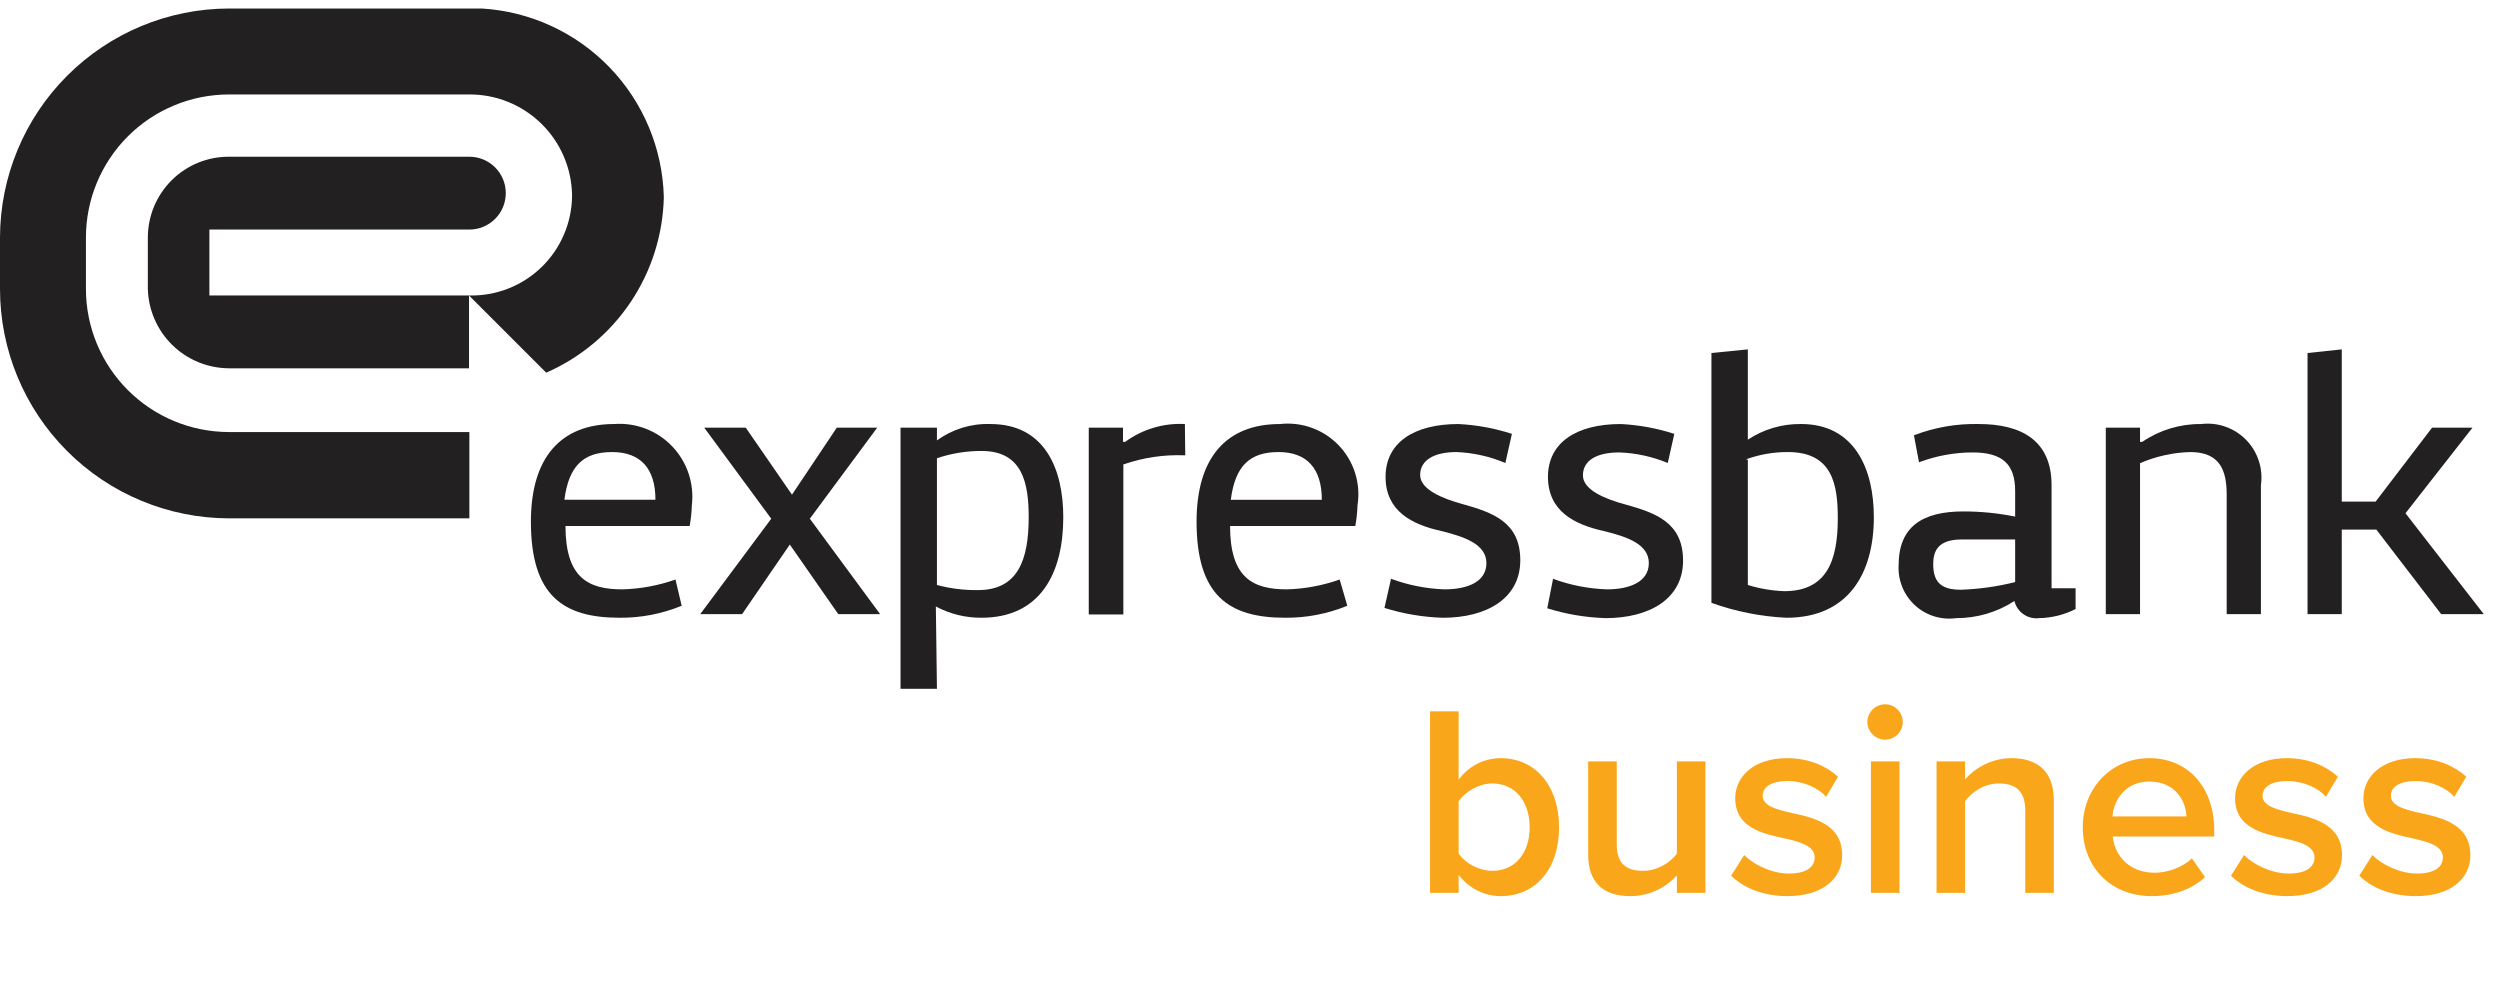 <svg width="147" height="58" viewBox="0 0 147 58" fill="none" xmlns="http://www.w3.org/2000/svg">
<path fill-rule="evenodd" clip-rule="evenodd" d="M27.578 17.374V21.656H13.468C12.221 21.651 11.026 21.161 10.135 20.29C9.243 19.418 8.726 18.234 8.693 16.988V13.969C8.693 13.343 8.817 12.723 9.057 12.145C9.297 11.567 9.649 11.042 10.093 10.6C10.536 10.158 11.063 9.809 11.642 9.571C12.221 9.333 12.842 9.212 13.468 9.215H27.599C28.167 9.215 28.712 9.441 29.113 9.842C29.515 10.244 29.74 10.789 29.74 11.357C29.74 11.924 29.515 12.469 29.113 12.871C28.712 13.272 28.167 13.498 27.599 13.498H12.312V17.374H27.578ZM13.468 0.5H28.327C31.177 0.671 33.858 1.906 35.841 3.96C37.824 6.014 38.963 8.738 39.033 11.592C38.984 13.793 38.307 15.934 37.082 17.763C35.857 19.591 34.134 21.032 32.117 21.913L27.578 17.374C28.366 17.394 29.151 17.256 29.885 16.968C30.62 16.68 31.289 16.247 31.854 15.697C32.418 15.146 32.867 14.487 33.173 13.76C33.48 13.034 33.637 12.252 33.637 11.464C33.609 9.879 32.957 8.369 31.822 7.263C30.688 6.156 29.163 5.542 27.578 5.554H13.468C11.236 5.554 9.096 6.44 7.518 8.018C5.94 9.597 5.053 11.737 5.053 13.969V16.988C5.053 19.22 5.94 21.361 7.518 22.939C9.096 24.517 11.236 25.404 13.468 25.404H27.599V30.479H13.468C9.894 30.473 6.468 29.049 3.943 26.52C1.418 23.991 -4.50217e-06 20.562 0 16.988L0 13.969C0.006 10.399 1.426 6.976 3.951 4.451C6.475 1.927 9.898 0.506 13.468 0.5V0.5Z" fill="#232021"/>
<path fill-rule="evenodd" clip-rule="evenodd" d="M33.294 29.386H38.54C38.54 27.545 37.662 26.581 35.992 26.581C34.322 26.581 33.444 27.373 33.187 29.386H33.294ZM40.082 35.618C38.927 36.093 37.69 36.333 36.442 36.324C33.144 36.324 31.217 35.061 31.217 30.671C31.217 26.902 32.973 24.932 36.12 24.932C36.75 24.887 37.381 24.981 37.97 25.208C38.558 25.435 39.09 25.79 39.525 26.246C39.961 26.702 40.291 27.249 40.49 27.847C40.69 28.446 40.755 29.081 40.681 29.708C40.668 30.117 40.625 30.525 40.553 30.928H33.251C33.251 33.99 34.6 34.654 36.592 34.654C37.657 34.627 38.712 34.432 39.718 34.076L40.082 35.618Z" fill="#232021"/>
<path fill-rule="evenodd" clip-rule="evenodd" d="M49.289 36.11L46.441 32.02L43.636 36.11H41.174L45.349 30.5L41.409 25.147H43.85L46.569 29.087L49.203 25.147H51.58L47.618 30.5L51.751 36.11H49.289Z" fill="#232021"/>
<path fill-rule="evenodd" clip-rule="evenodd" d="M55.092 27.031V34.397C55.881 34.608 56.695 34.709 57.511 34.697C59.866 34.697 60.487 32.898 60.487 30.414C60.487 28.444 60.145 26.517 57.725 26.517C56.83 26.512 55.94 26.657 55.092 26.945V27.031ZM55.092 40.5H52.951V25.147H55.092V25.896C56.004 25.233 57.112 24.893 58.239 24.933C61.429 24.933 62.521 27.566 62.521 30.414C62.521 33.712 61.172 36.324 57.704 36.324C56.77 36.329 55.85 36.101 55.028 35.661L55.092 40.5Z" fill="#232021"/>
<path fill-rule="evenodd" clip-rule="evenodd" d="M69.693 26.774C68.457 26.72 67.221 26.902 66.053 27.309V36.132H64.019V25.146H66.032V25.982H66.16C67.175 25.238 68.415 24.867 69.671 24.932L69.693 26.774Z" fill="#232021"/>
<path fill-rule="evenodd" clip-rule="evenodd" d="M72.371 29.387H77.723C77.723 27.545 76.846 26.581 75.175 26.581C73.505 26.581 72.627 27.374 72.371 29.387ZM79.222 35.618C78.068 36.092 76.83 36.332 75.582 36.324C72.285 36.324 70.358 35.061 70.358 30.671C70.358 26.902 72.114 24.933 75.261 24.933C75.896 24.862 76.539 24.939 77.139 25.158C77.739 25.376 78.281 25.73 78.722 26.192C79.163 26.654 79.492 27.212 79.683 27.821C79.874 28.431 79.921 29.077 79.822 29.708C79.809 30.117 79.766 30.525 79.693 30.928H72.328C72.328 33.99 73.677 34.654 75.668 34.654C76.727 34.625 77.774 34.43 78.773 34.076L79.222 35.618Z" fill="#232021"/>
<path fill-rule="evenodd" clip-rule="evenodd" d="M81.792 34.033C82.801 34.406 83.864 34.616 84.939 34.654C86.309 34.654 87.401 34.205 87.401 33.112C87.401 32.02 86.159 31.571 84.768 31.228C83.012 30.843 81.471 30.05 81.471 28.038C81.471 26.025 83.141 24.933 85.753 24.933C86.823 24.986 87.881 25.18 88.9 25.511L88.515 27.224C87.605 26.839 86.633 26.621 85.646 26.581C84.297 26.581 83.505 27.074 83.505 27.93C83.505 28.787 84.832 29.322 86.01 29.644C87.765 30.136 89.393 30.693 89.393 32.941C89.393 35.19 87.423 36.325 84.832 36.325C83.669 36.288 82.517 36.093 81.406 35.746L81.792 34.033Z" fill="#232021"/>
<path fill-rule="evenodd" clip-rule="evenodd" d="M91.32 34.033C92.336 34.409 93.406 34.618 94.489 34.654C95.838 34.654 96.951 34.205 96.951 33.112C96.951 32.02 95.731 31.571 94.318 31.228C92.562 30.843 91.02 30.05 91.02 28.038C91.02 26.025 92.69 24.933 95.303 24.933C96.373 24.987 97.431 25.181 98.45 25.511L98.065 27.224C97.16 26.849 96.196 26.638 95.217 26.603C93.847 26.603 93.076 27.095 93.076 27.952C93.076 28.808 94.382 29.344 95.581 29.665C97.337 30.157 98.964 30.714 98.964 32.963C98.964 35.211 96.994 36.346 94.403 36.346C93.24 36.309 92.088 36.115 90.978 35.768L91.32 34.033Z" fill="#232021"/>
<path fill-rule="evenodd" clip-rule="evenodd" d="M102.773 27.031V34.397C103.468 34.612 104.188 34.734 104.915 34.761C107.42 34.761 108.062 32.962 108.062 30.479C108.062 28.509 107.762 26.581 105.129 26.581C104.289 26.577 103.455 26.722 102.666 27.009L102.773 27.031ZM100.632 20.757L102.773 20.543V25.853C103.699 25.239 104.789 24.918 105.899 24.932C109.047 24.932 110.182 27.566 110.182 30.414C110.182 33.712 108.683 36.324 105.043 36.324C103.537 36.253 102.051 35.957 100.632 35.446V20.757Z" fill="#232021"/>
<path fill-rule="evenodd" clip-rule="evenodd" d="M118.491 31.721H115.343C113.93 31.721 113.673 32.427 113.673 33.177C113.673 34.312 114.23 34.676 115.301 34.676C116.377 34.639 117.446 34.489 118.491 34.226V31.721ZM118.491 30.372V28.873C118.491 27.288 117.742 26.603 115.986 26.603C114.911 26.606 113.845 26.802 112.838 27.181L112.539 25.596C113.753 25.128 115.048 24.902 116.35 24.933C118.855 24.933 120.632 25.896 120.632 28.53V34.59H122.045V35.811C121.381 36.149 120.649 36.332 119.904 36.346C119.58 36.387 119.253 36.306 118.984 36.121C118.715 35.935 118.525 35.657 118.448 35.34C117.428 36.001 116.238 36.351 115.022 36.346C114.588 36.407 114.145 36.37 113.726 36.24C113.307 36.109 112.922 35.888 112.599 35.591C112.276 35.294 112.022 34.93 111.856 34.523C111.69 34.117 111.616 33.679 111.639 33.241C111.639 30.95 113.052 30.072 115.451 30.072C116.464 30.072 117.476 30.172 118.47 30.372H118.491Z" fill="#232021"/>
<path fill-rule="evenodd" clip-rule="evenodd" d="M125.834 27.245V36.11H123.821V25.147H125.834V25.982H125.962C126.984 25.285 128.194 24.919 129.431 24.933C129.913 24.875 130.402 24.929 130.861 25.091C131.319 25.253 131.734 25.518 132.073 25.866C132.412 26.213 132.667 26.635 132.818 27.097C132.969 27.559 133.011 28.049 132.942 28.53V36.11H130.929V29.087C130.929 27.674 130.544 26.581 128.788 26.581C127.763 26.609 126.752 26.834 125.812 27.245H125.834Z" fill="#232021"/>
<path fill-rule="evenodd" clip-rule="evenodd" d="M137.696 29.494H139.687L143.006 25.147H145.382L141.443 30.179L146.046 36.11H143.541L139.73 31.142H137.696V36.11H135.683V20.757L137.696 20.543V29.494Z" fill="#232021"/>
<path d="M84.088 52.5H85.768V51.444C86.36 52.212 87.24 52.692 88.248 52.692C90.216 52.692 91.672 51.188 91.672 48.644C91.672 46.148 90.232 44.58 88.248 44.58C87.272 44.58 86.376 45.028 85.768 45.844V41.828H84.088V52.5ZM85.768 50.18V47.124C86.136 46.548 86.968 46.068 87.752 46.068C89.096 46.068 89.944 47.14 89.944 48.644C89.944 50.148 89.096 51.204 87.752 51.204C86.968 51.204 86.136 50.756 85.768 50.18ZM98.601 52.5H100.281V44.772H98.601V50.196C98.201 50.724 97.465 51.204 96.617 51.204C95.673 51.204 95.065 50.836 95.065 49.636V44.772H93.385V50.244C93.385 51.828 94.201 52.692 95.865 52.692C97.081 52.692 98.041 52.1 98.601 51.476V52.5ZM101.791 51.492C102.591 52.276 103.791 52.692 105.103 52.692C107.183 52.692 108.319 51.652 108.319 50.292C108.319 48.468 106.671 48.084 105.327 47.796C104.415 47.588 103.647 47.38 103.647 46.788C103.647 46.244 104.207 45.924 105.087 45.924C106.047 45.924 106.911 46.324 107.375 46.852L108.079 45.668C107.375 45.044 106.383 44.58 105.071 44.58C103.119 44.58 102.031 45.668 102.031 46.932C102.031 48.66 103.615 49.012 104.943 49.3C105.887 49.508 106.703 49.748 106.703 50.42C106.703 50.996 106.191 51.364 105.183 51.364C104.175 51.364 103.103 50.836 102.559 50.276L101.791 51.492ZM110.842 43.492C111.418 43.492 111.882 43.028 111.882 42.452C111.882 41.876 111.418 41.412 110.842 41.412C110.282 41.412 109.802 41.876 109.802 42.452C109.802 43.028 110.282 43.492 110.842 43.492ZM110.01 52.5H111.69V44.772H110.01V52.5ZM119.085 52.5H120.765V47.06C120.765 45.476 119.933 44.58 118.269 44.58C117.053 44.58 116.061 45.22 115.549 45.828V44.772H113.869V52.5H115.549V47.108C115.933 46.58 116.669 46.068 117.533 46.068C118.477 46.068 119.085 46.468 119.085 47.668V52.5ZM122.467 48.628C122.467 51.076 124.195 52.692 126.515 52.692C127.747 52.692 128.883 52.308 129.651 51.572L128.883 50.468C128.339 51.012 127.443 51.316 126.691 51.316C125.235 51.316 124.355 50.356 124.227 49.188H130.195V48.788C130.195 46.356 128.707 44.58 126.387 44.58C124.099 44.58 122.467 46.388 122.467 48.628ZM126.387 45.956C127.907 45.956 128.531 47.092 128.563 48.004H124.211C124.291 47.06 124.947 45.956 126.387 45.956ZM131.182 51.492C131.982 52.276 133.182 52.692 134.494 52.692C136.574 52.692 137.71 51.652 137.71 50.292C137.71 48.468 136.062 48.084 134.718 47.796C133.806 47.588 133.038 47.38 133.038 46.788C133.038 46.244 133.598 45.924 134.478 45.924C135.438 45.924 136.302 46.324 136.766 46.852L137.47 45.668C136.766 45.044 135.774 44.58 134.462 44.58C132.51 44.58 131.422 45.668 131.422 46.932C131.422 48.66 133.006 49.012 134.334 49.3C135.278 49.508 136.094 49.748 136.094 50.42C136.094 50.996 135.582 51.364 134.574 51.364C133.566 51.364 132.494 50.836 131.95 50.276L131.182 51.492ZM138.729 51.492C139.529 52.276 140.729 52.692 142.041 52.692C144.121 52.692 145.257 51.652 145.257 50.292C145.257 48.468 143.609 48.084 142.265 47.796C141.353 47.588 140.585 47.38 140.585 46.788C140.585 46.244 141.145 45.924 142.025 45.924C142.985 45.924 143.849 46.324 144.313 46.852L145.017 45.668C144.313 45.044 143.321 44.58 142.009 44.58C140.057 44.58 138.969 45.668 138.969 46.932C138.969 48.66 140.553 49.012 141.881 49.3C142.825 49.508 143.641 49.748 143.641 50.42C143.641 50.996 143.129 51.364 142.121 51.364C141.113 51.364 140.041 50.836 139.497 50.276L138.729 51.492Z" fill="#FAA61A"/>
</svg>
